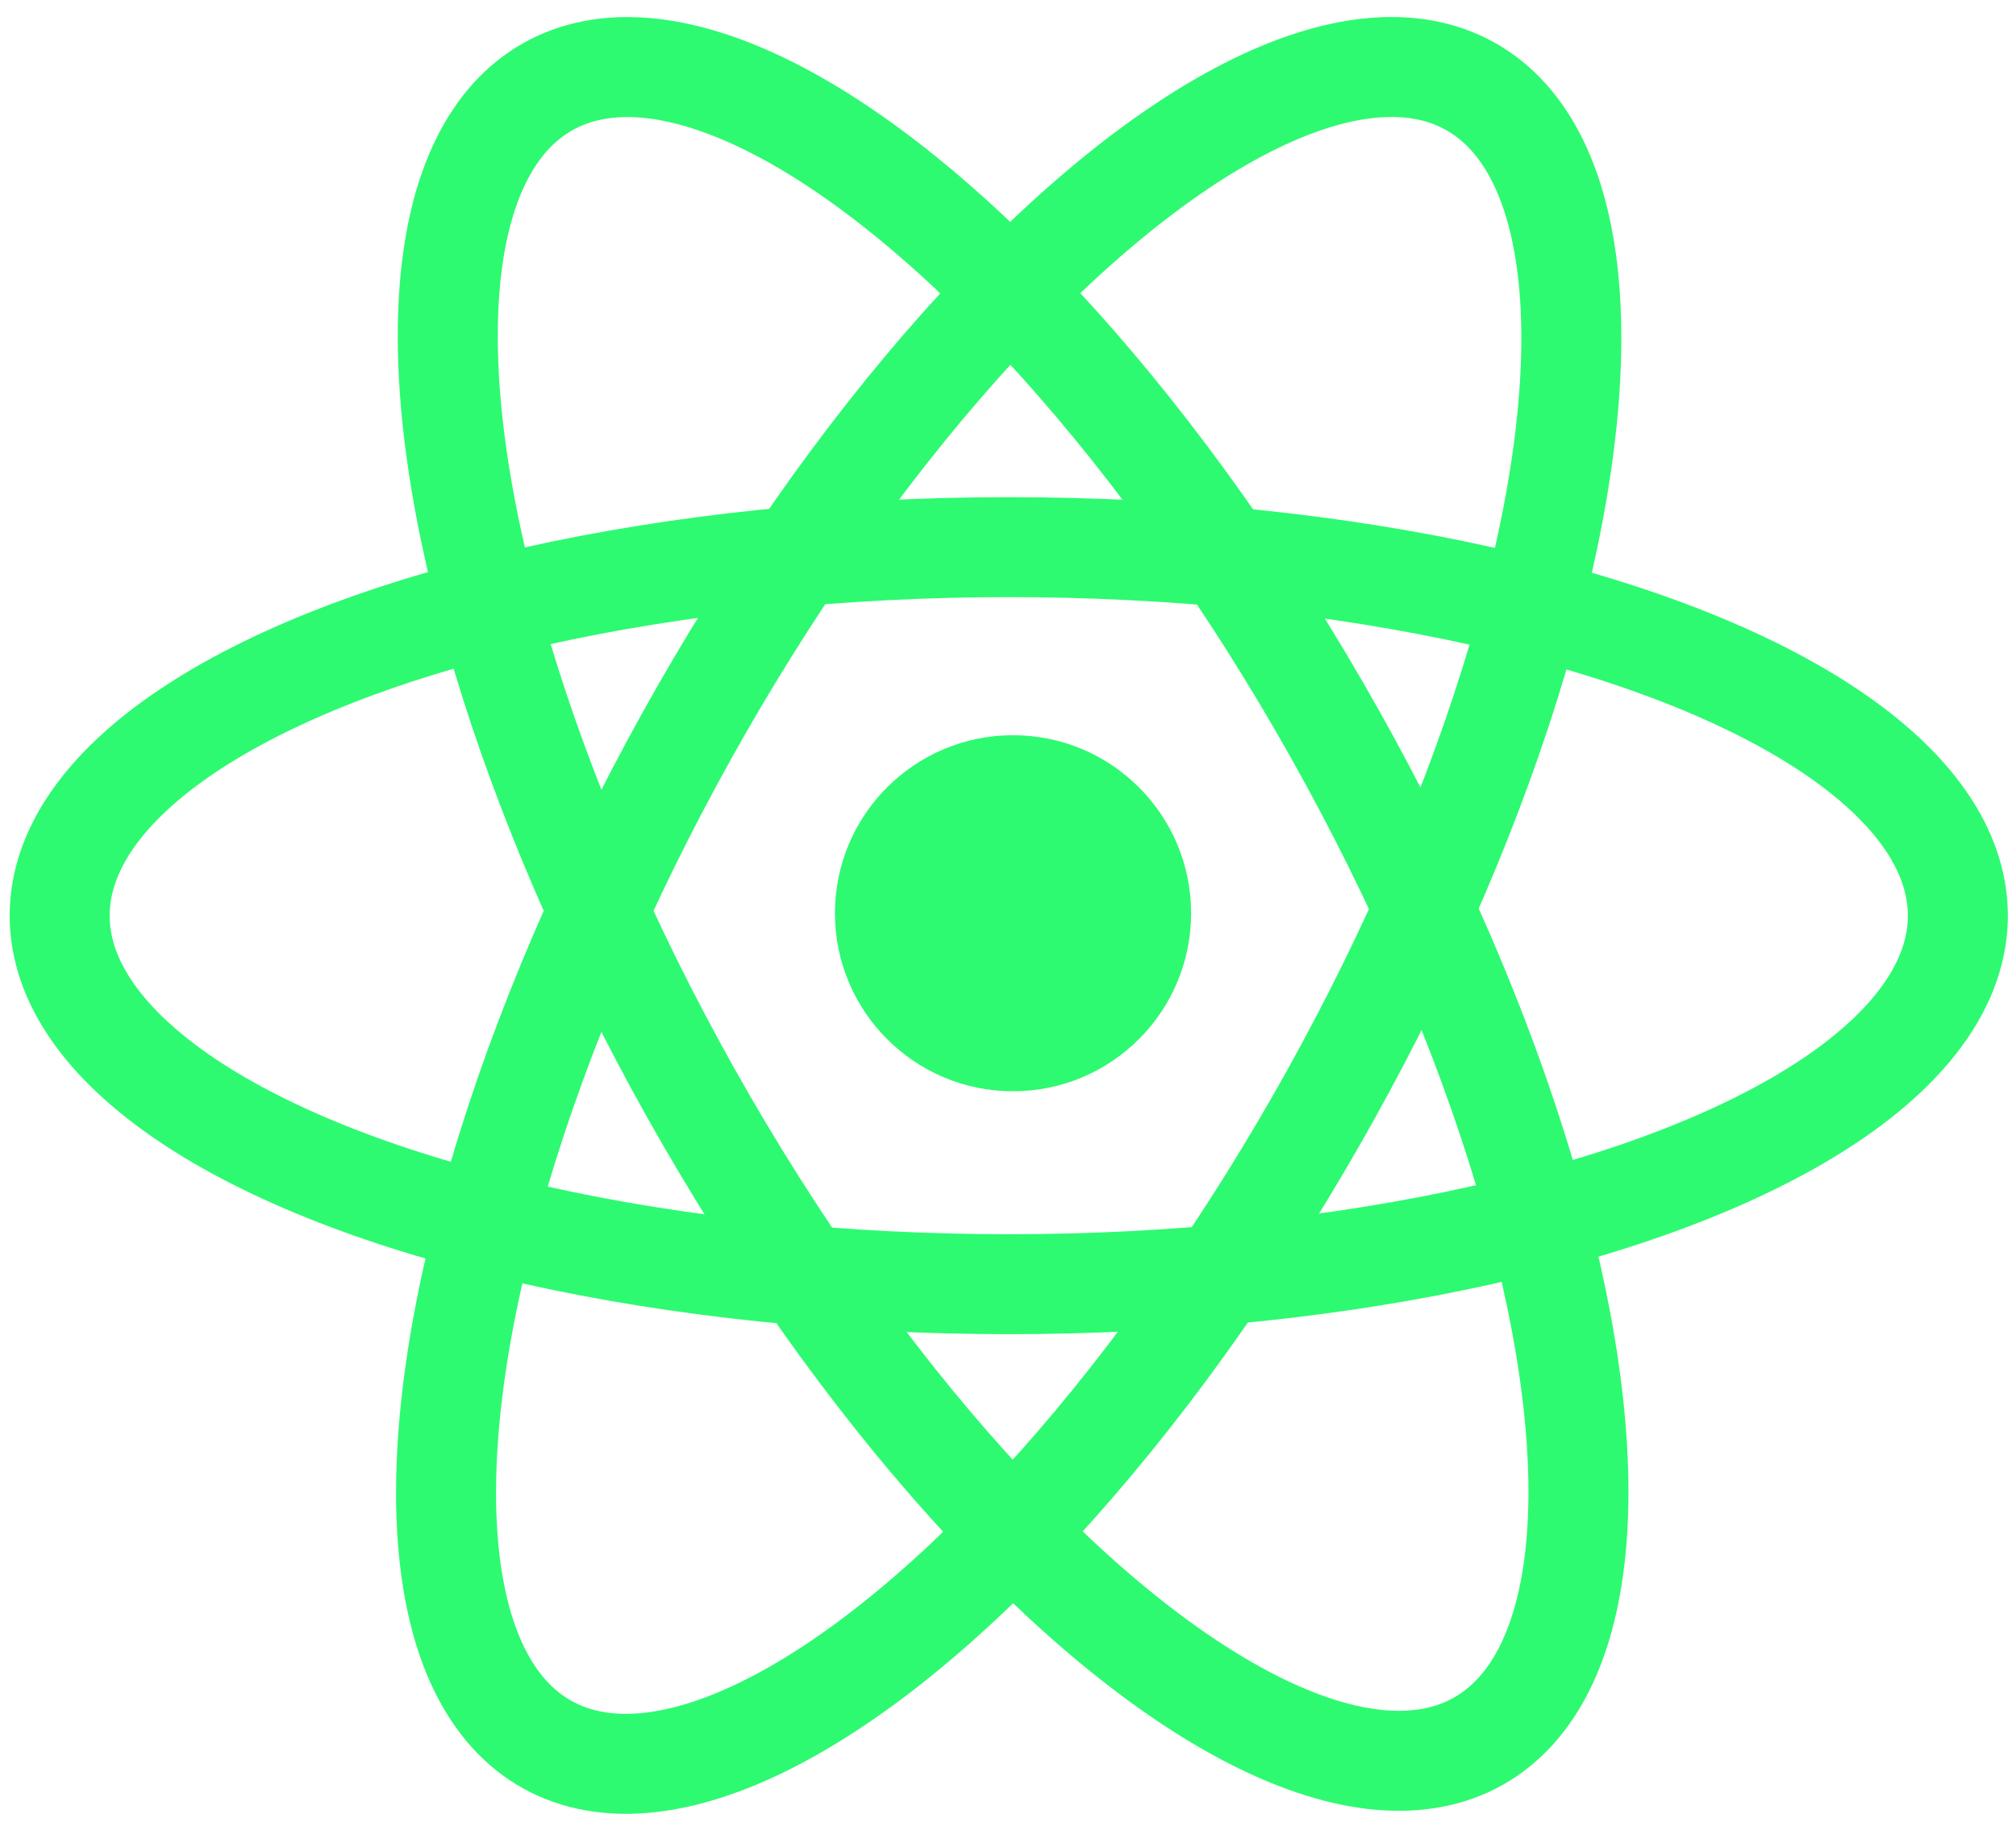 <?xml version="1.0" encoding="utf-8"?>
<!-- Generator: Adobe Illustrator 23.0.1, SVG Export Plug-In . SVG Version: 6.00 Build 0)  -->
<svg version="1.1" id="Layer_1" xmlns="http://www.w3.org/2000/svg" xmlns:xlink="http://www.w3.org/1999/xlink" x="0px" y="0px"
	 viewBox="0 0 662.3 600" style="enable-background:new 0 0 662.3 600;" xml:space="preserve">
<style type="text/css">
	.st0{fill:none;stroke:#2DFA71;stroke-width:32.845;stroke-miterlimit:10;}
	.st1{fill:#2DFA71;}
</style>
<g>
	
		<ellipse transform="matrix(0.872 -0.49 0.49 0.872 -104.422 201.714)" class="st0" cx="332.8" cy="300.1" rx="121.1" ry="311.8"/>
	<ellipse class="st0" cx="331.4" cy="300.9" rx="311.8" ry="121.1"/>
	
		<ellipse transform="matrix(0.486 -0.874 0.874 0.486 -92.669 444.222)" class="st0" cx="331.4" cy="300.9" rx="311.8" ry="121.1"/>
	<circle class="st1" cx="332.8" cy="300.1" r="58.5"/>
</g>
</svg>
